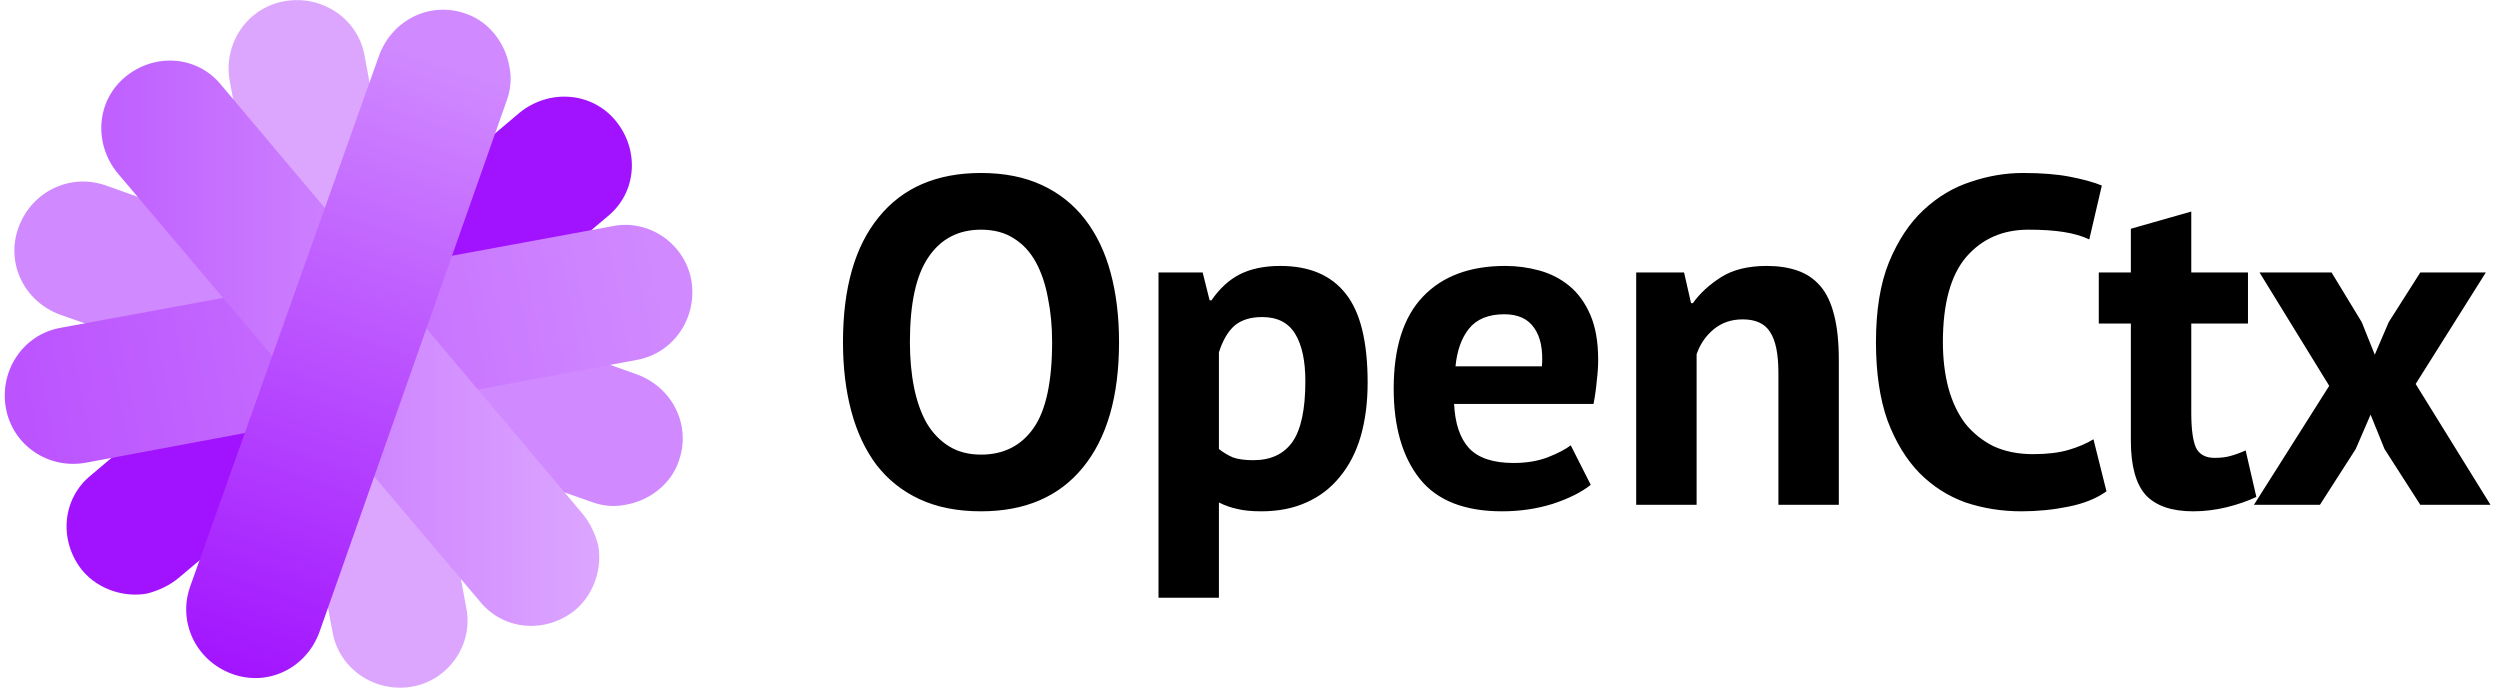 <svg width="312" height="86" viewBox="0 0 312 86" fill="none" xmlns="http://www.w3.org/2000/svg">
<g clip-path="url(#clip0_87_27)">
<path d="M51.5 85.685C46.833 86.513 42.333 83.53 41.5 78.888L28.667 10.095C27.833 5.454 30.833 0.978 35.5 0.15C40.167 -0.679 44.667 2.305 45.5 6.946L58.167 75.739C59.167 80.38 56 84.856 51.5 85.685Z" fill="#DCA6FF"/>
<path d="M18.333 74.081C15.5 74.578 12.333 73.584 10.333 71.263C7.333 67.616 7.667 62.312 11.333 59.328L64.833 14.074C68.5 11.09 73.833 11.422 76.833 15.069C79.833 18.715 79.5 24.02 75.833 27.004L22.333 72.092C21.167 73.087 19.667 73.749 18.333 74.081Z" fill="#A112FF"/>
<path d="M78.167 62.975C76.667 63.306 75.167 63.141 73.833 62.643L7.5 39.27C3 37.613 0.667 32.805 2.333 28.33C4 23.854 8.833 21.533 13.333 23.191L79.5 46.73C84 48.387 86.333 53.195 84.667 57.67C83.667 60.488 81 62.477 78.167 62.975Z" fill="#D089FF"/>
<path d="M86.268 34.917C87.096 39.584 84.113 44.084 79.471 44.917L10.678 57.751C6.037 58.584 1.561 55.584 0.732 50.917C-0.096 46.251 2.887 41.751 7.529 40.917L76.322 28.25C80.963 27.25 85.439 30.417 86.268 34.917Z" fill="url(#paint0_linear_87_27)"/>
<path d="M74.664 68.084C75.161 70.917 74.167 74.084 71.846 76.084C68.199 79.084 62.895 78.751 59.911 75.084L14.657 21.584C11.673 17.917 12.005 12.584 15.651 9.584C19.298 6.584 24.603 6.917 27.587 10.584L72.675 64.084C73.669 65.251 74.332 66.751 74.664 68.084Z" fill="url(#paint1_linear_87_27)"/>
<path d="M63.558 8.251C63.889 9.751 63.723 11.251 63.226 12.584L39.853 78.917C38.196 83.417 33.388 85.751 28.913 84.084C24.437 82.417 22.116 77.584 23.774 73.084L47.313 6.917C48.97 2.417 53.778 0.084 58.253 1.75C61.071 2.751 63.06 5.417 63.558 8.251Z" fill="url(#paint2_linear_87_27)"/>
<path d="M105.204 42.7C105.204 35.933 106.693 30.733 109.67 27.098C112.647 23.425 116.901 21.588 122.43 21.588C125.33 21.588 127.863 22.091 130.028 23.096C132.193 24.101 133.991 25.532 135.422 27.388C136.853 29.244 137.916 31.467 138.612 34.058C139.308 36.649 139.656 39.529 139.656 42.7C139.656 49.467 138.148 54.687 135.132 58.36C132.155 61.995 127.921 63.812 122.43 63.812C119.491 63.812 116.939 63.309 114.774 62.304C112.609 61.299 110.811 59.868 109.38 58.012C107.988 56.156 106.944 53.933 106.248 51.342C105.552 48.751 105.204 45.871 105.204 42.7ZM113.556 42.7C113.556 44.749 113.73 46.644 114.078 48.384C114.426 50.085 114.948 51.555 115.644 52.792C116.379 54.029 117.307 54.996 118.428 55.692C119.549 56.388 120.883 56.736 122.43 56.736C125.253 56.736 127.437 55.634 128.984 53.43C130.531 51.226 131.304 47.649 131.304 42.7C131.304 40.728 131.13 38.891 130.782 37.19C130.473 35.489 129.97 34 129.274 32.724C128.578 31.448 127.669 30.462 126.548 29.766C125.427 29.031 124.054 28.664 122.43 28.664C119.607 28.664 117.423 29.805 115.876 32.086C114.329 34.329 113.556 37.867 113.556 42.7ZM144.581 34H150.091L150.961 37.48H151.193C152.199 36.011 153.378 34.928 154.731 34.232C156.123 33.536 157.805 33.188 159.777 33.188C163.412 33.188 166.138 34.348 167.955 36.668C169.773 38.949 170.681 42.642 170.681 47.746C170.681 50.221 170.391 52.463 169.811 54.474C169.231 56.446 168.361 58.128 167.201 59.52C166.08 60.912 164.688 61.975 163.025 62.71C161.401 63.445 159.526 63.812 157.399 63.812C156.201 63.812 155.215 63.715 154.441 63.522C153.668 63.367 152.895 63.097 152.121 62.71V74.6H144.581V34ZM157.515 39.568C156.046 39.568 154.886 39.935 154.035 40.67C153.223 41.405 152.585 42.507 152.121 43.976V56.04C152.663 56.465 153.243 56.813 153.861 57.084C154.519 57.316 155.369 57.432 156.413 57.432C158.579 57.432 160.203 56.678 161.285 55.17C162.368 53.623 162.909 51.091 162.909 47.572C162.909 45.02 162.484 43.048 161.633 41.656C160.783 40.264 159.41 39.568 157.515 39.568ZM198.524 60.506C197.364 61.434 195.778 62.227 193.768 62.884C191.796 63.503 189.688 63.812 187.446 63.812C182.767 63.812 179.345 62.459 177.18 59.752C175.014 57.007 173.932 53.256 173.932 48.5C173.932 43.396 175.15 39.568 177.586 37.016C180.022 34.464 183.444 33.188 187.852 33.188C189.321 33.188 190.752 33.381 192.144 33.768C193.536 34.155 194.773 34.793 195.856 35.682C196.938 36.571 197.808 37.77 198.466 39.278C199.123 40.786 199.452 42.661 199.452 44.904C199.452 45.716 199.394 46.586 199.278 47.514C199.2 48.442 199.065 49.409 198.872 50.414H181.472C181.588 52.85 182.206 54.687 183.328 55.924C184.488 57.161 186.344 57.78 188.896 57.78C190.481 57.78 191.892 57.548 193.13 57.084C194.406 56.581 195.372 56.079 196.03 55.576L198.524 60.506ZM187.736 39.22C185.764 39.22 184.294 39.819 183.328 41.018C182.4 42.178 181.839 43.744 181.646 45.716H192.434C192.588 43.628 192.26 42.023 191.448 40.902C190.674 39.781 189.437 39.22 187.736 39.22ZM221.945 63V46.528C221.945 44.169 221.597 42.468 220.901 41.424C220.244 40.38 219.103 39.858 217.479 39.858C216.048 39.858 214.83 40.283 213.825 41.134C212.858 41.946 212.162 42.971 211.737 44.208V63H204.197V34H210.171L211.041 37.828H211.273C212.162 36.591 213.342 35.508 214.811 34.58C216.28 33.652 218.175 33.188 220.495 33.188C221.926 33.188 223.202 33.381 224.323 33.768C225.444 34.155 226.392 34.793 227.165 35.682C227.938 36.571 228.518 37.789 228.905 39.336C229.292 40.844 229.485 42.719 229.485 44.962V63H221.945ZM262.888 61.318C261.651 62.207 260.066 62.845 258.132 63.232C256.238 63.619 254.285 63.812 252.274 63.812C249.838 63.812 247.518 63.445 245.314 62.71C243.149 61.937 241.235 60.719 239.572 59.056C237.91 57.355 236.576 55.17 235.57 52.502C234.604 49.795 234.12 46.528 234.12 42.7C234.12 38.717 234.662 35.392 235.744 32.724C236.866 30.017 238.296 27.852 240.036 26.228C241.815 24.565 243.787 23.386 245.952 22.69C248.118 21.955 250.283 21.588 252.448 21.588C254.768 21.588 256.721 21.743 258.306 22.052C259.93 22.361 261.264 22.729 262.308 23.154L260.742 29.882C259.853 29.457 258.79 29.147 257.552 28.954C256.354 28.761 254.884 28.664 253.144 28.664C249.935 28.664 247.344 29.805 245.372 32.086C243.439 34.367 242.472 37.905 242.472 42.7C242.472 44.788 242.704 46.702 243.168 48.442C243.632 50.143 244.328 51.613 245.256 52.85C246.223 54.049 247.402 54.996 248.794 55.692C250.225 56.349 251.868 56.678 253.724 56.678C255.464 56.678 256.934 56.504 258.132 56.156C259.331 55.808 260.375 55.363 261.264 54.822L262.888 61.318ZM261.929 34H265.931V28.548L273.471 26.402V34H280.547V40.38H273.471V51.516C273.471 53.527 273.664 54.977 274.051 55.866C274.476 56.717 275.25 57.142 276.371 57.142C277.144 57.142 277.802 57.065 278.343 56.91C278.923 56.755 279.561 56.523 280.257 56.214L281.591 62.014C280.547 62.517 279.329 62.942 277.937 63.29C276.545 63.638 275.134 63.812 273.703 63.812C271.035 63.812 269.063 63.135 267.787 61.782C266.55 60.39 265.931 58.128 265.931 54.996V40.38H261.929V34ZM290.687 48.152L281.987 34H290.977L294.747 40.206L296.371 44.266L298.111 40.206L302.055 34H310.233L301.475 47.92L310.813 63H302.055L297.589 56.04L295.849 51.748L293.993 56.04L289.527 63H281.291L290.687 48.152Z" fill="black"/>
</g>
<defs>
<linearGradient id="paint0_linear_87_27" x1="0.594" y1="42.977" x2="82.5" y2="27.5" gradientUnits="userSpaceOnUse">
<stop stop-color="#BB53FF"/>
<stop offset="0.98" stop-color="#D089FF"/>
</linearGradient>
<linearGradient id="paint1_linear_87_27" x1="12.643" y1="42.834" x2="74.789" y2="42.834" gradientUnits="userSpaceOnUse">
<stop stop-color="#BF5FFF"/>
<stop offset="1" stop-color="#DCA6FF"/>
</linearGradient>
<linearGradient id="paint2_linear_87_27" x1="35.5" y1="1" x2="9" y2="79" gradientUnits="userSpaceOnUse">
<stop stop-color="#D089FF"/>
<stop offset="1" stop-color="#A112FF"/>
</linearGradient>
<clipPath id="clip0_87_27">
<rect width="312" height="86" fill="white"/>
</clipPath>
</defs>
</svg>
